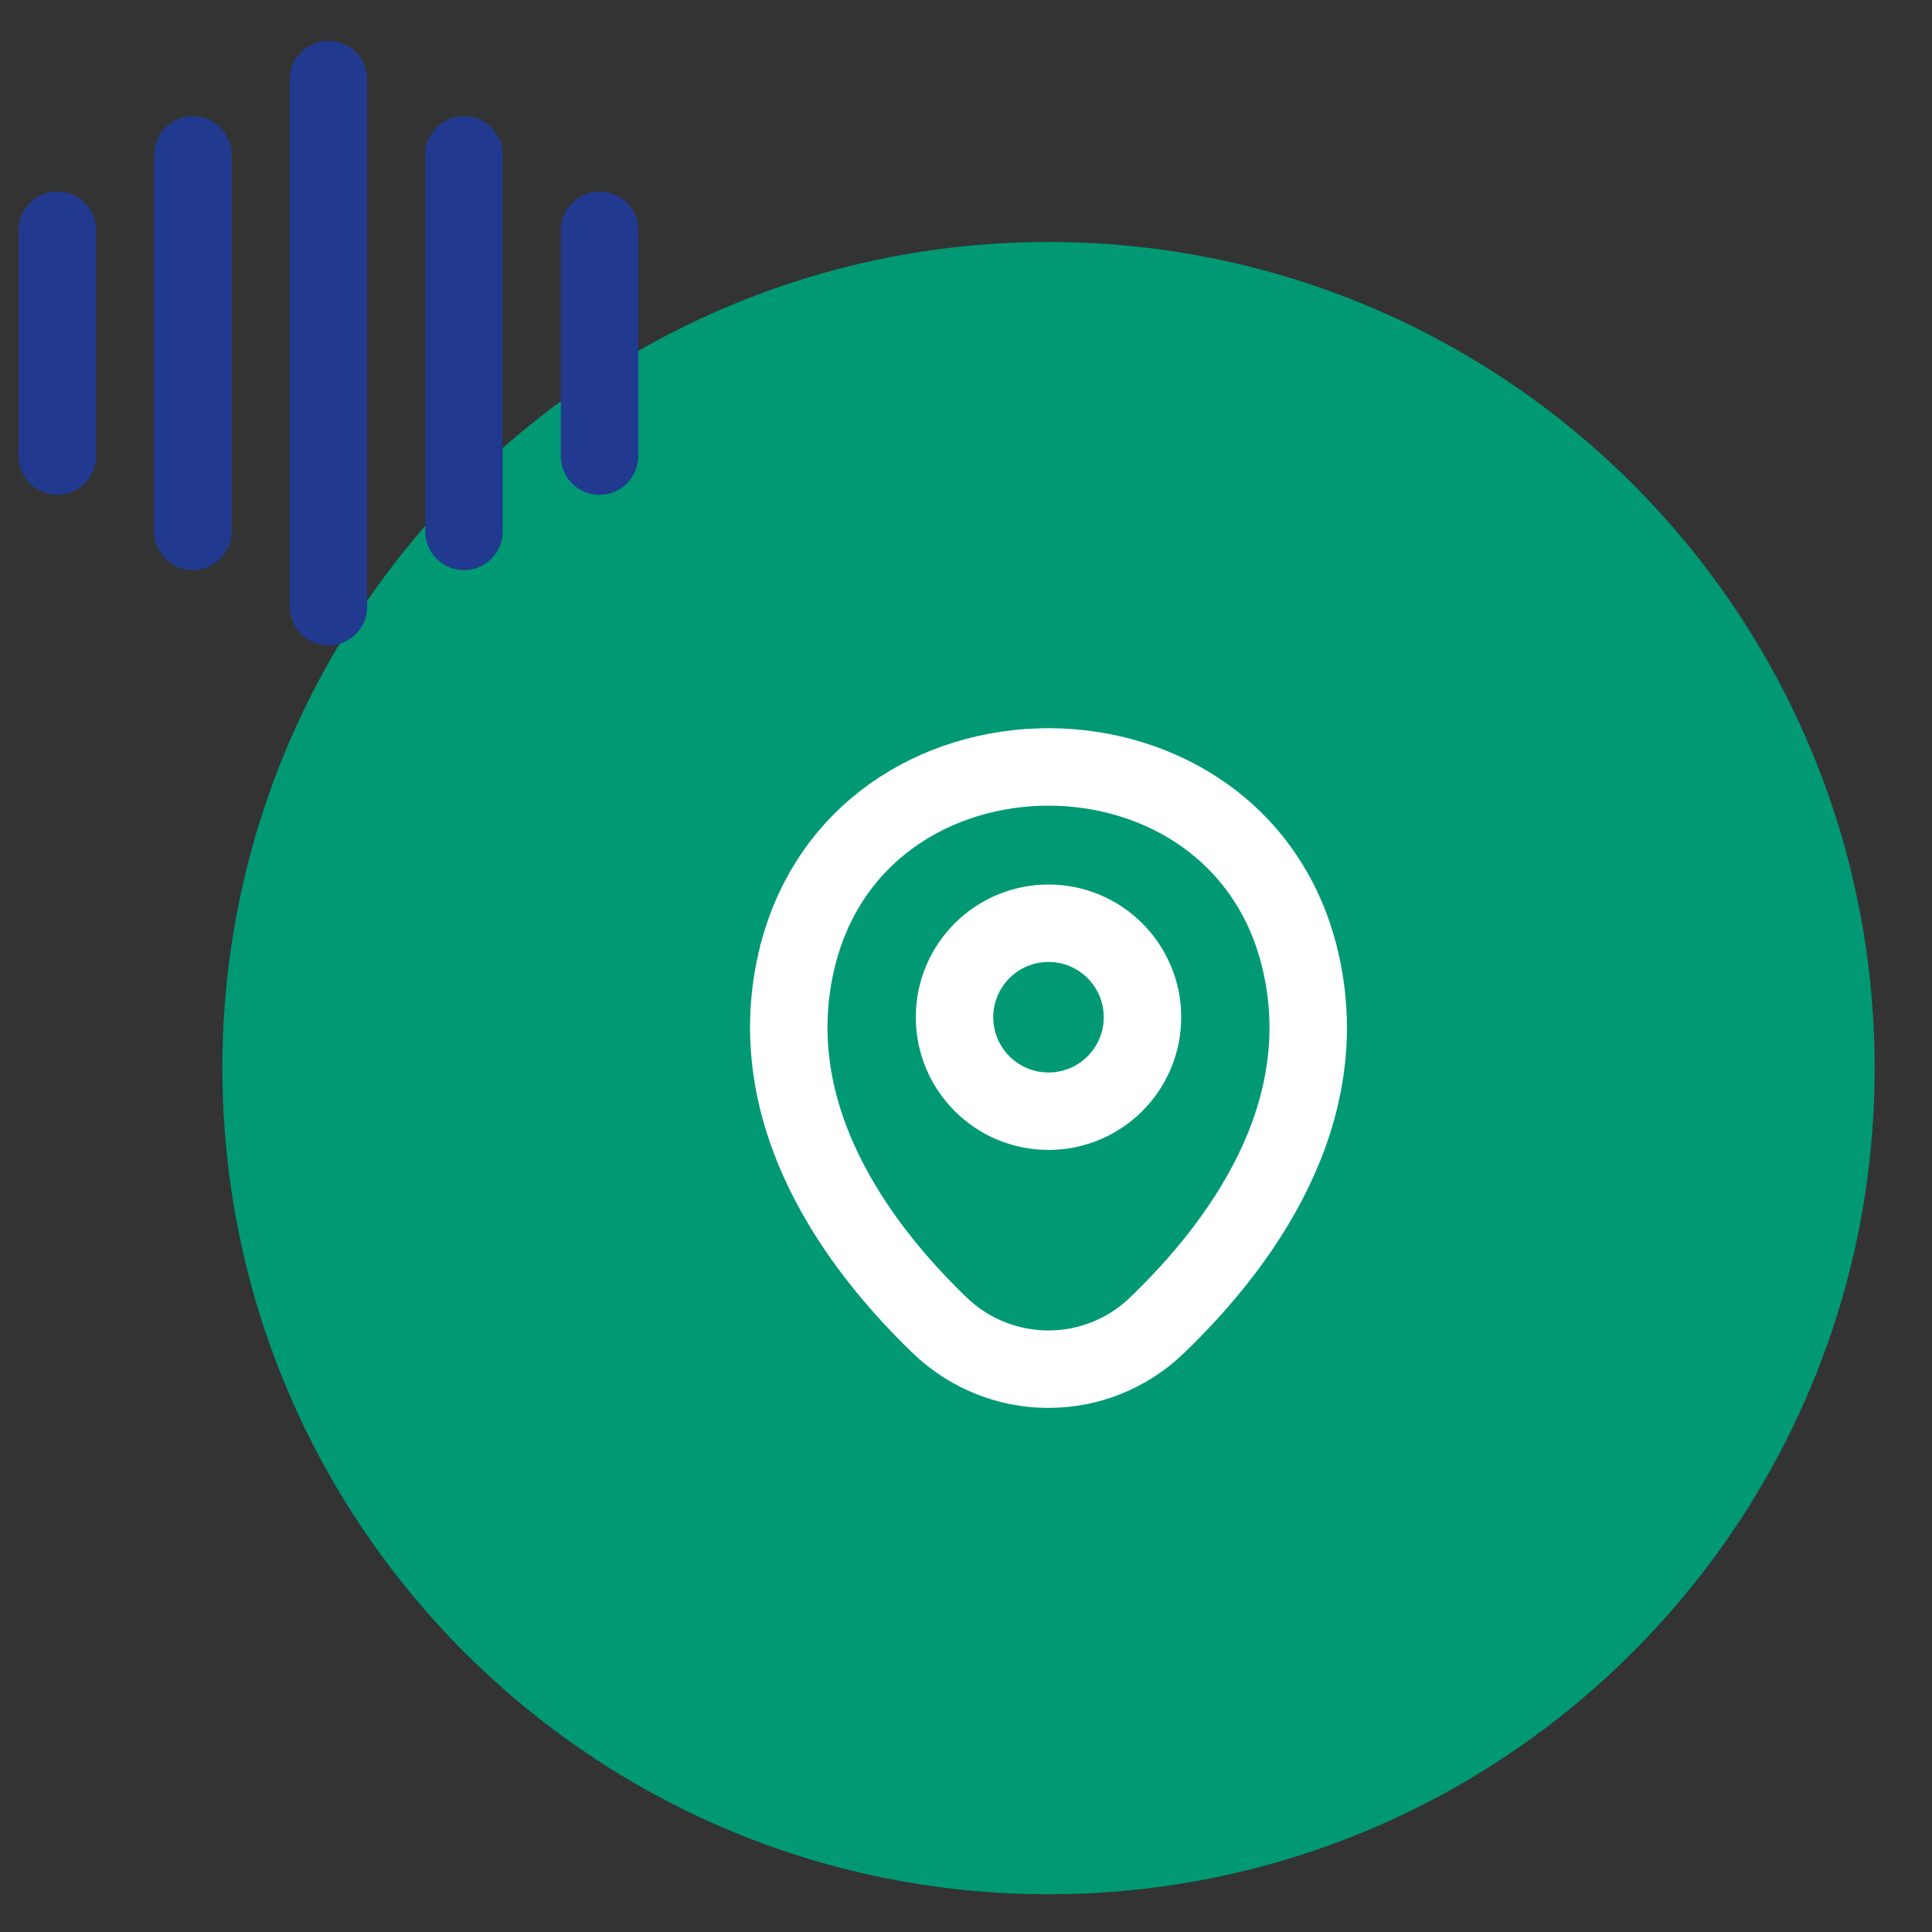 <svg xmlns="http://www.w3.org/2000/svg" width="9.9mm" height="9.9mm" viewBox="0 0 990 990" shape-rendering="geometricPrecision" text-rendering="geometricPrecision" image-rendering="optimizeQuality" fill-rule="evenodd" clip-rule="evenodd"><rect x="0" y="0" width="990" height="990" fill="#333333" stroke="none"/><defs><style>.str0{stroke:#fff;stroke-width:39.69;stroke-miterlimit:22.926}.fil1{fill:none;fill-rule:nonzero}</style></defs><g id="Слой_x0020_1"><g id="_2841541343088"><path d="M537.28 124c233.76 0 423.33 189.57 423.33 423.33 0 233.75-189.57 423.32-423.33 423.32v.01c-233.75-.01-423.32-189.58-423.32-423.33h-.01C113.96 313.57 303.53 124 537.28 124z" fill="#009974" fill-rule="nonzero"/><path class="fil1 str0" d="M537.27 569.4c26.6 0 48.16-21.56 48.16-48.15 0-26.6-21.56-48.16-48.16-48.16-26.59 0-48.15 21.56-48.15 48.16 0 26.59 21.56 48.15 48.15 48.15z"/><path class="fil1 str0" d="M407.93 493.16c30.41-133.66 228.43-133.51 258.68.15 17.75 78.41-31.02 144.77-73.78 185.83-31.02 29.94-80.1 29.94-111.28 0-42.59-41.06-91.37-107.58-73.62-185.98z"/><path d="M29.38 117.96v115.76M98.84 79.38V272.3m69.45-231.51v270.1m69.45-231.51V272.3m69.46-154.34v115.76" fill="none" stroke="#213a8f" stroke-linecap="round" stroke-linejoin="round" stroke-width="39.69" stroke-miterlimit="22.926"/></g></g></svg>